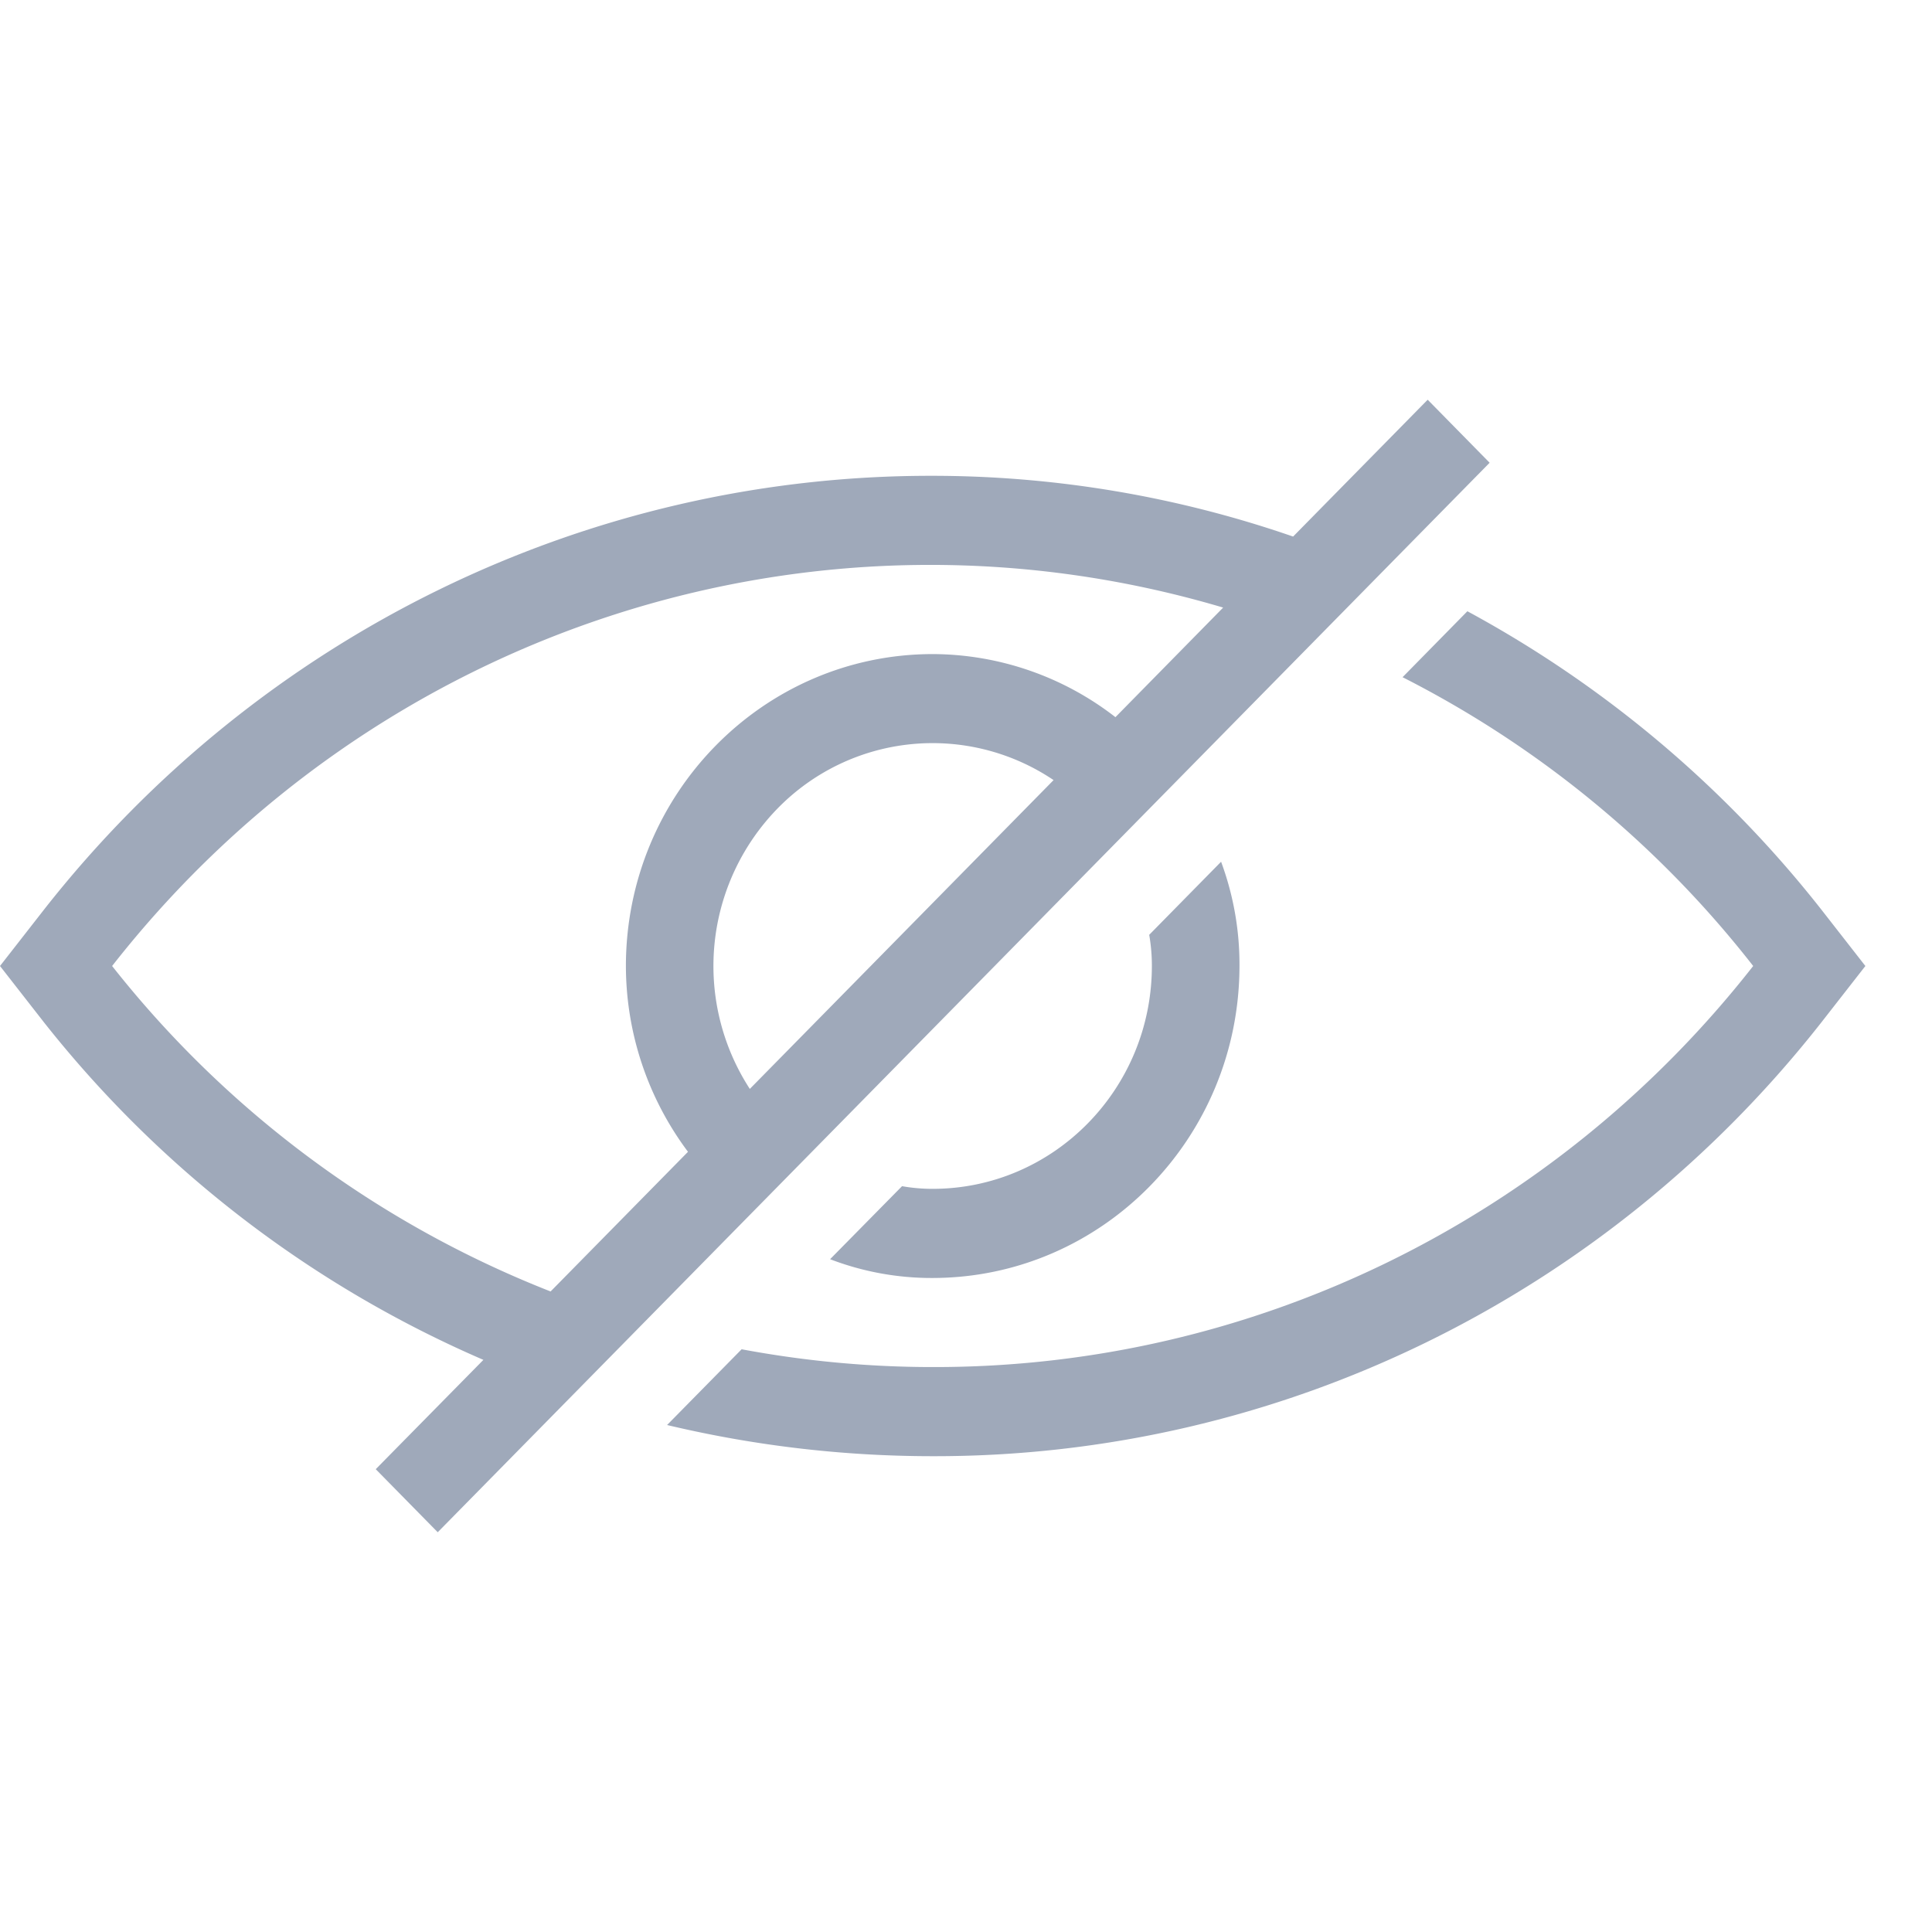 <svg width="29" height="29" viewBox="0 0 29 29" fill="none" xmlns="http://www.w3.org/2000/svg">
    <path fill-rule="evenodd" clip-rule="evenodd" d="M6.57 23 22.36 6.946 21.43 6l-2.02 2.054A16.572 16.572 0 0 0 14 7.142C8.808 7.132 3.896 9.53.658 13.657L0 14.5l.658.843a16.987 16.987 0 0 0 6.598 5.069L5.64 22.053l.93.946zm20.772-9.343a17.117 17.117 0 0 0-5.316-4.482l-.973.99a15.684 15.684 0 0 1 5.263 4.335C23.33 18.313 18.794 20.53 14 20.52c-.962 0-1.922-.09-2.868-.267l-1.119 1.137c1.307.311 2.645.468 3.987.468 5.192.01 10.105-2.389 13.342-6.515L28 14.5l-.658-.843zM17.29 14.5a2.69 2.69 0 0 0-.04-.468l1.079-1.097c.185.5.279 1.03.276 1.565-.003 2.585-2.063 4.68-4.605 4.683a4.25 4.25 0 0 1-1.54-.282l1.08-1.096c.152.027.306.04.46.04 1.816-.001 3.289-1.498 3.29-3.345zm-9.025 4.885 2.062-2.096a4.665 4.665 0 0 1-.932-2.789c.002-2.585 2.063-4.68 4.605-4.682a4.49 4.49 0 0 1 2.743.947L18.36 9.12c-6.118-1.817-12.708.31-16.677 5.38a15.665 15.665 0 0 0 6.581 4.885zm7.55-7.676-4.56 4.636a3.387 3.387 0 0 1 .418-4.211 3.25 3.25 0 0 1 4.141-.425z" fill="#9FA9BA"/>
</svg>
